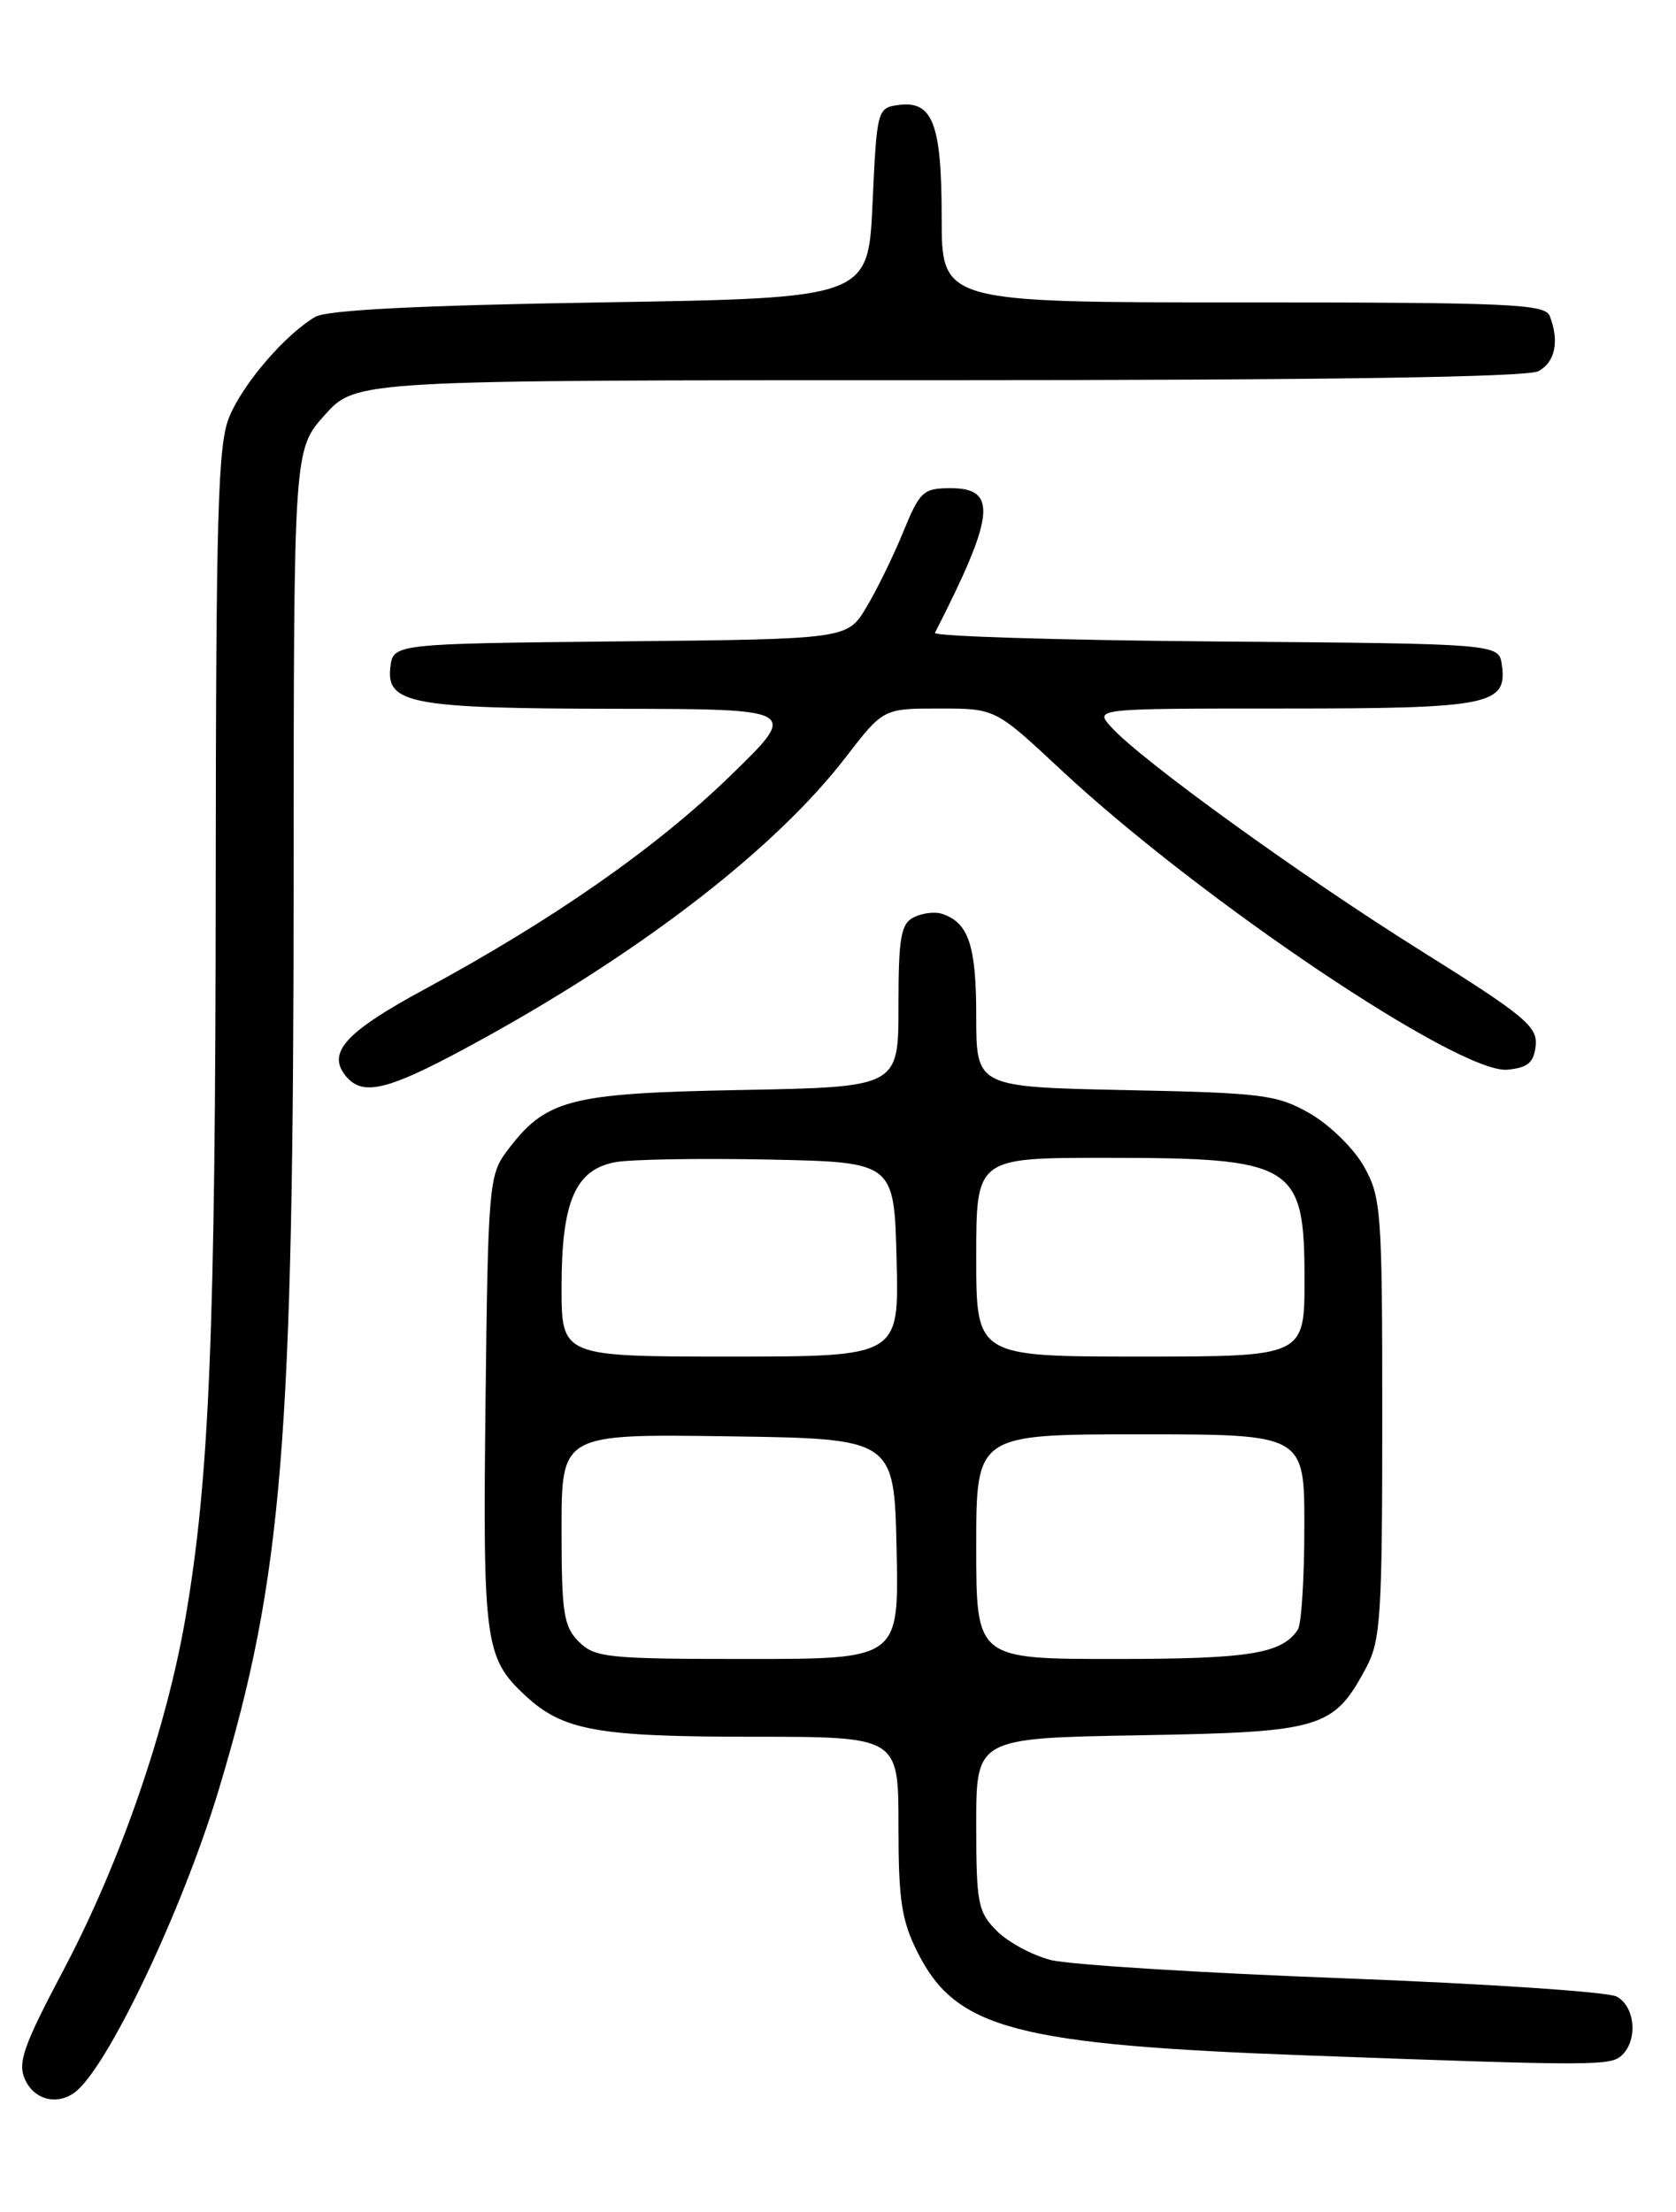 <?xml version="1.0" encoding="UTF-8" standalone="no"?>
<!DOCTYPE svg PUBLIC "-//W3C//DTD SVG 1.1//EN" "http://www.w3.org/Graphics/SVG/1.1/DTD/svg11.dtd" >
<svg xmlns="http://www.w3.org/2000/svg" xmlns:xlink="http://www.w3.org/1999/xlink" version="1.1" viewBox="0 0 194 256">
 <g >
 <path fill="currentColor"
d=" M 8.56 242.23 C 12.28 239.66 21.13 221.10 25.36 207.00 C 32.72 182.50 33.98 167.06 33.99 101.25 C 34.00 52.01 34.00 52.01 37.62 48.00 C 41.23 44.00 41.23 44.00 108.68 44.00 C 153.26 44.00 176.79 43.65 178.07 42.96 C 180.01 41.92 180.52 39.51 179.39 36.58 C 178.86 35.18 174.79 35.00 143.89 35.00 C 109.00 35.00 109.00 35.00 109.00 25.19 C 109.00 14.27 107.96 11.59 103.94 12.16 C 101.56 12.49 101.49 12.76 101.00 23.50 C 100.50 34.50 100.50 34.50 69.50 35.00 C 48.52 35.34 37.85 35.88 36.50 36.67 C 33.04 38.69 28.16 44.35 26.55 48.22 C 25.22 51.41 25.00 59.10 24.97 102.22 C 24.94 154.09 24.24 171.14 21.48 187.18 C 19.26 200.12 13.90 215.60 7.38 227.94 C 2.69 236.81 2.01 238.73 2.91 240.69 C 3.94 242.97 6.49 243.67 8.56 242.23 Z  M 187.80 237.80 C 189.61 235.99 189.24 232.20 187.13 231.07 C 186.10 230.52 171.82 229.57 155.38 228.95 C 138.95 228.33 123.76 227.38 121.64 226.84 C 119.51 226.30 116.70 224.79 115.39 223.48 C 113.19 221.28 113.00 220.29 113.00 211.12 C 113.00 201.16 113.00 201.16 131.93 200.83 C 153.05 200.46 154.35 200.07 158.15 192.98 C 159.81 189.88 160.00 186.94 160.00 164.15 C 160.00 140.15 159.88 138.57 157.88 135.00 C 156.71 132.92 153.91 130.18 151.63 128.87 C 147.81 126.69 146.20 126.48 130.25 126.16 C 113.00 125.80 113.00 125.80 113.00 117.59 C 113.00 109.38 112.11 106.75 109.00 105.75 C 108.17 105.49 106.71 105.68 105.75 106.17 C 104.27 106.93 104.00 108.53 104.00 116.44 C 104.00 125.81 104.00 125.81 85.75 126.15 C 65.74 126.53 63.16 127.21 58.60 133.32 C 56.61 135.99 56.48 137.52 56.20 162.25 C 55.88 190.16 56.12 191.88 60.82 196.25 C 65.18 200.29 69.13 201.00 87.15 201.00 C 104.00 201.00 104.00 201.00 104.00 211.29 C 104.00 219.97 104.35 222.27 106.25 226.03 C 110.69 234.82 117.66 236.65 151.50 237.89 C 185.02 239.12 186.49 239.11 187.80 237.80 Z  M 56.50 119.89 C 74.93 109.66 89.89 98.02 97.87 87.67 C 102.24 82.00 102.24 82.00 108.73 82.00 C 115.21 82.00 115.21 82.00 122.74 89.03 C 138.91 104.13 168.99 124.34 174.50 123.80 C 176.87 123.56 177.55 122.98 177.76 121.00 C 177.98 118.79 176.44 117.52 164.42 110.00 C 150.56 101.33 132.03 87.94 128.60 84.12 C 126.69 82.00 126.69 82.00 148.65 82.00 C 172.44 82.00 174.50 81.59 173.84 76.94 C 173.50 74.50 173.50 74.50 140.67 74.24 C 122.62 74.09 108.01 73.64 108.22 73.24 C 115.15 59.70 115.50 56.50 110.06 56.50 C 106.87 56.50 106.47 56.86 104.56 61.54 C 103.43 64.31 101.51 68.24 100.29 70.27 C 98.09 73.97 98.09 73.97 71.79 74.23 C 45.50 74.50 45.50 74.50 45.18 77.25 C 44.70 81.45 47.68 82.00 71.32 82.03 C 92.50 82.06 92.50 82.06 84.50 89.82 C 75.94 98.13 64.00 106.46 49.18 114.47 C 39.97 119.45 37.80 121.84 40.04 124.55 C 42.11 127.04 45.15 126.18 56.50 119.89 Z  M 67.00 190.00 C 65.24 188.24 65.00 186.67 65.00 176.98 C 65.00 165.96 65.00 165.96 84.25 166.23 C 103.50 166.50 103.50 166.50 103.78 179.25 C 104.06 192.00 104.06 192.00 86.53 192.00 C 70.33 192.00 68.85 191.85 67.00 190.00 Z  M 113.00 179.00 C 113.00 166.00 113.00 166.00 132.00 166.00 C 151.00 166.00 151.00 166.00 150.98 176.75 C 150.98 182.66 150.64 188.00 150.23 188.60 C 148.37 191.40 144.62 192.00 129.07 192.00 C 113.00 192.00 113.00 192.00 113.00 179.00 Z  M 65.00 148.95 C 65.00 139.04 66.60 135.35 71.25 134.50 C 73.04 134.17 81.03 134.04 89.00 134.20 C 103.50 134.50 103.50 134.50 103.78 145.75 C 104.07 157.00 104.07 157.00 84.53 157.00 C 65.00 157.00 65.00 157.00 65.00 148.95 Z  M 113.00 145.50 C 113.00 134.00 113.00 134.00 127.93 134.00 C 149.84 134.00 151.00 134.71 151.00 148.07 C 151.00 157.00 151.00 157.00 132.00 157.00 C 113.00 157.00 113.00 157.00 113.00 145.50 Z "/>
</g>
</svg>